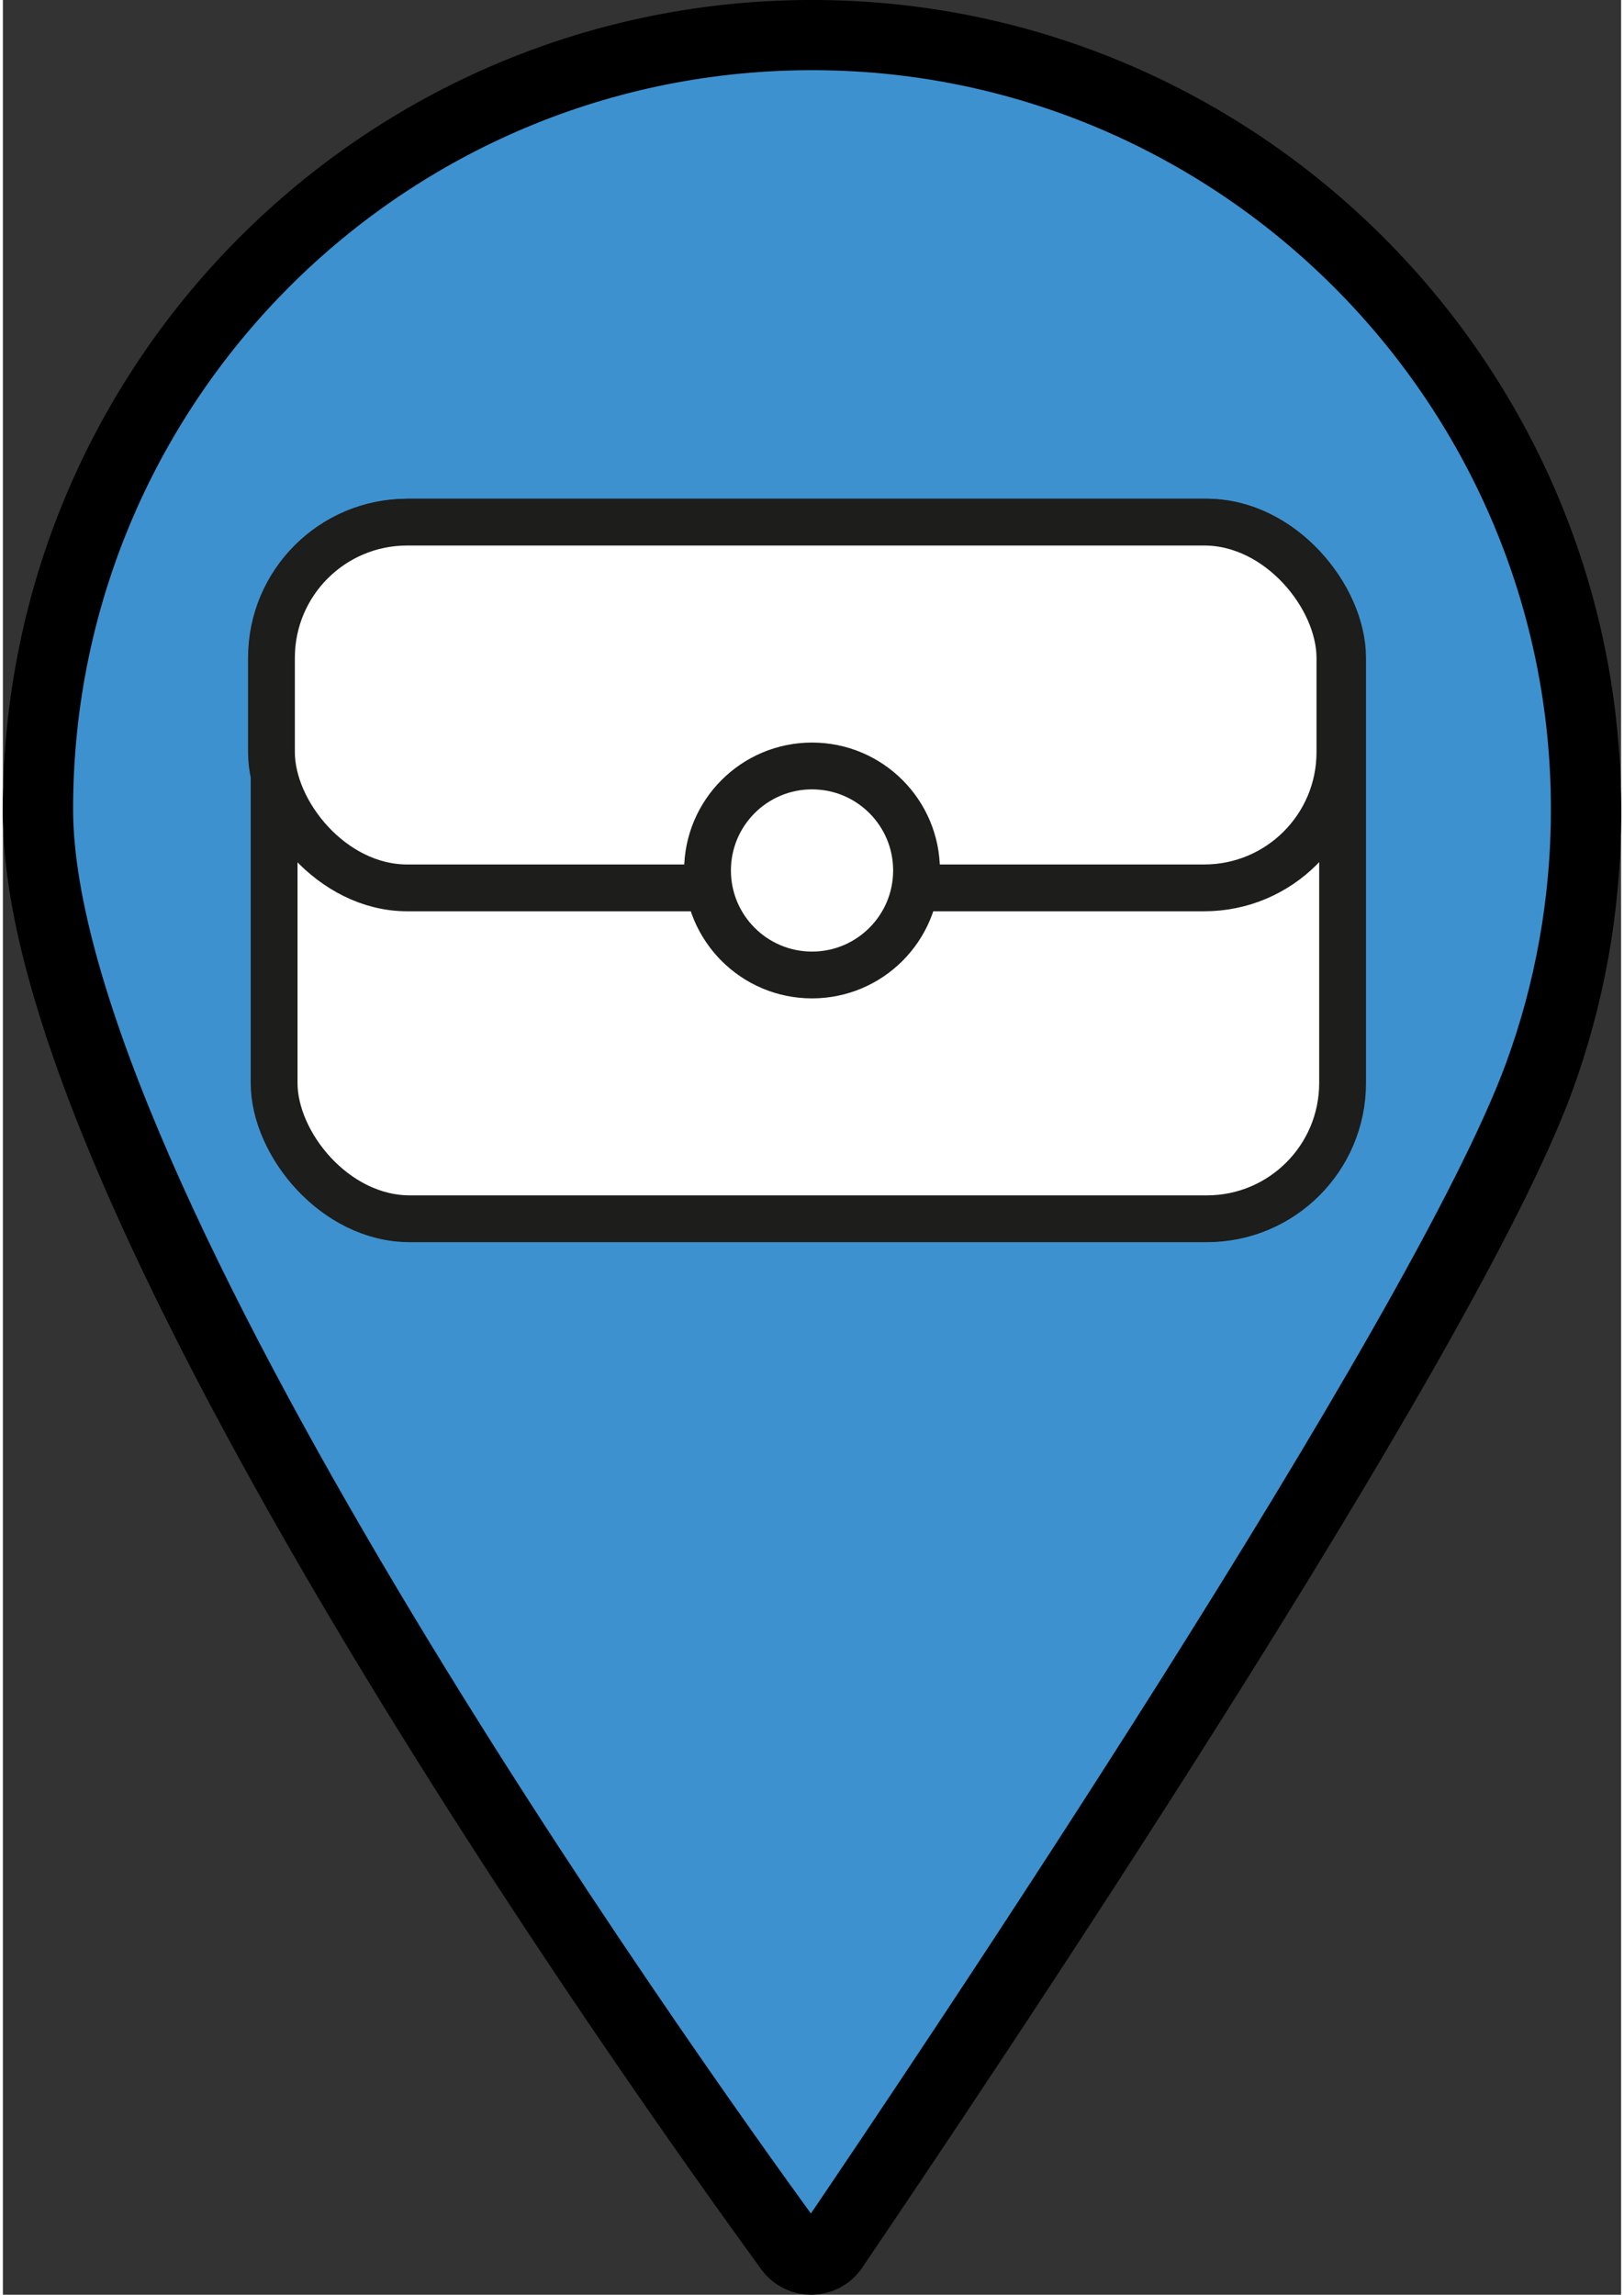 <?xml version="1.0" encoding="UTF-8"?>
<svg xmlns="http://www.w3.org/2000/svg" width="32.2" height="45.5" viewBox="0 0 345.75 490.31">
  <rect x="0" y="0" width="345.75" height="490.31" fill="#333333" stroke="none"/>
  <defs>
    <style>
      .cls-1 {
        fill: #fff;
        stroke: #1d1d1b;
        stroke-width: 10px;
      }

      .cls-1, .cls-2 {
        stroke-miterlimit: 10;
      }

      .cls-2 {
        fill: #3e91cf;
        stroke: #000;
        stroke-width: 15px;
      }
    </style>
  </defs>
  <g id="point">
    <path id="loot" class="cls-2" d="m338.25,173.94c0,19.96-3.55,39.09-10.04,56.8-20.63,56.33-127.49,215.19-150.83,249.59-2.2,3.24-6.95,3.33-9.26.16C141.06,443.36,7.5,255.96,7.5,173.88,7.5,81.42,83.37,6.68,176.25,8.53c89.71,1.79,162.04,75.67,162,165.41Z"/>
    <path id="loot-2" data-name="loot" class="cls-2" d="m338.25,172.94c0,19.96-3.55,39.09-10.04,56.8-20.63,56.33-127.49,215.19-150.83,249.59-2.2,3.24-6.95,3.33-9.26.16C141.06,442.36,7.5,254.96,7.5,172.88,7.5,80.42,83.37,5.68,176.25,7.53c89.71,1.79,162.04,75.67,162,165.41Z"/>
  </g>
  <g id="wallet">
    <rect class="cls-1" x="57.95" y="111.56" width="228.29" height="148.85" rx="28.99" ry="28.99"/>
    <rect class="cls-1" x="57.38" y="111.56" width="228.29" height="78.15" rx="28.99" ry="28.99"/>
    <circle class="cls-1" cx="172.88" cy="185.99" r="22.33"/>
  </g>
</svg>